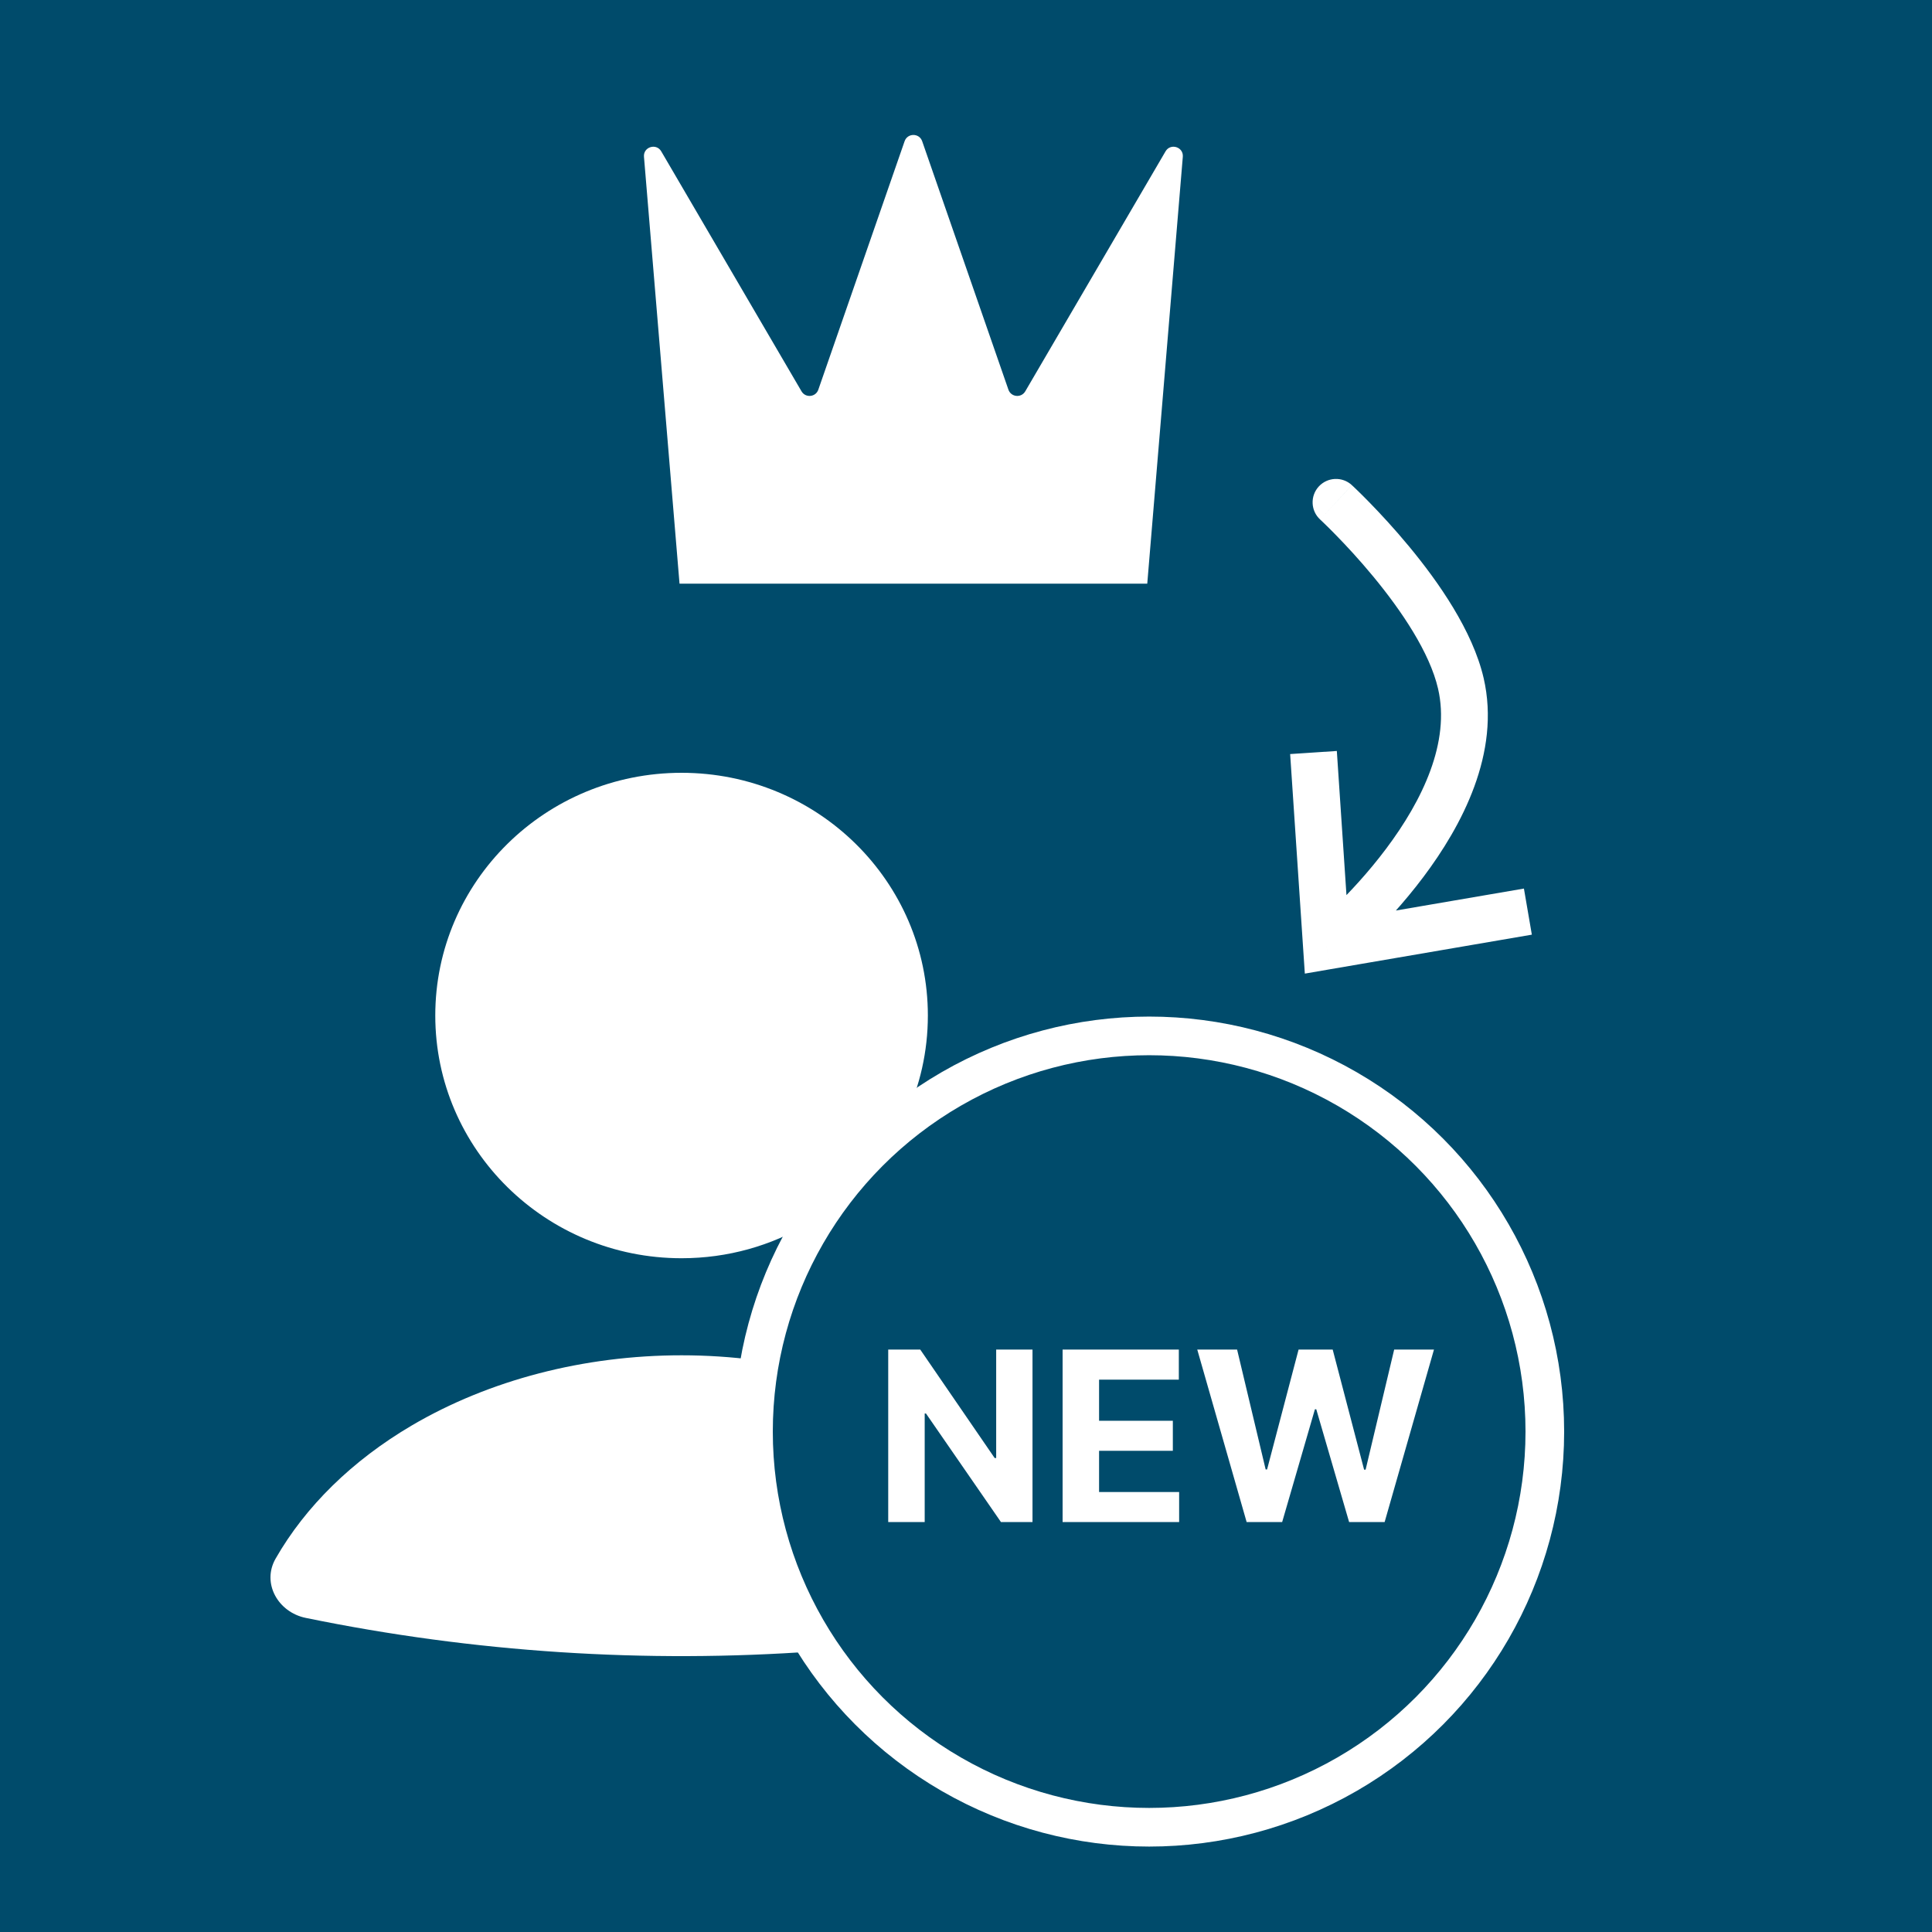 <svg width="50" height="50" viewBox="0 0 50 50" fill="none" xmlns="http://www.w3.org/2000/svg">
<rect width="50" height="50" fill="#006B99"/>
<rect width="50" height="50" fill="black" fill-opacity="0.3"/>
<path fill-rule="evenodd" clip-rule="evenodd" d="M20.917 31.669C19.959 32.237 18.838 32.563 17.639 32.563C14.119 32.563 11.265 29.75 11.265 26.281C11.265 22.812 14.119 20 17.639 20C21.16 20 24.013 22.812 24.013 26.281C24.013 27.217 23.806 28.104 23.434 28.902C22.435 29.661 21.58 30.599 20.917 31.669ZM19.557 35.199C18.927 35.117 18.286 35.075 17.64 35.075C15.114 35.075 12.659 35.714 10.655 36.892C9.114 37.799 7.905 38.987 7.132 40.338C6.769 40.973 7.195 41.724 7.912 41.871C12.262 42.765 16.705 43.053 21.114 42.735C20.025 41.109 19.39 39.153 19.39 37.049C19.39 36.417 19.447 35.799 19.557 35.199Z" fill="white"/>
<circle cx="29.74" cy="37.049" r="10.24" stroke="white"/>
<path d="M26.721 34.927V39.391H25.905L23.964 36.581H23.931V39.391H22.987V34.927H23.816L25.742 37.734H25.781V34.927H26.721ZM27.5 39.391V34.927H30.508V35.705H28.444V36.769H30.353V37.547H28.444V38.613H30.516V39.391H27.5ZM32.263 39.391L30.985 34.927H32.016L32.755 38.029H32.792L33.607 34.927H34.49L35.303 38.035H35.342L36.081 34.927H37.111L35.834 39.391H34.915L34.065 36.472H34.03L33.182 39.391H32.263Z" fill="white"/>
<path d="M16.666 4.058L17.586 15.105H29.691L30.611 4.058C30.633 3.803 30.293 3.696 30.164 3.917L26.534 10.127C26.43 10.305 26.166 10.279 26.098 10.085L23.866 3.655C23.791 3.439 23.486 3.439 23.411 3.655L21.178 10.085C21.111 10.279 20.847 10.305 20.743 10.127L17.113 3.917C16.984 3.696 16.644 3.803 16.666 4.058Z" fill="white"/>
<path d="M34.328 24.487L34.43 25.083L33.769 25.197L33.724 24.527L34.328 24.487ZM37.807 17.687L38.397 17.551L38.397 17.551L37.807 17.687ZM34.165 13.445C33.919 13.218 33.904 12.835 34.131 12.589C34.358 12.344 34.741 12.329 34.986 12.555L34.165 13.445ZM39.644 24.189L34.43 25.083L34.226 23.89L39.439 22.996L39.644 24.189ZM33.724 24.527L33.389 19.515L34.597 19.435L34.932 24.447L33.724 24.527ZM34.328 24.487C33.944 24.019 33.944 24.019 33.944 24.019C33.944 24.019 33.944 24.019 33.944 24.019C33.944 24.019 33.944 24.019 33.944 24.019C33.944 24.019 33.944 24.019 33.945 24.018C33.946 24.017 33.949 24.015 33.952 24.012C33.959 24.007 33.969 23.998 33.983 23.986C34.011 23.962 34.053 23.926 34.107 23.878C34.215 23.782 34.371 23.64 34.556 23.458C34.927 23.095 35.412 22.579 35.871 21.967C36.817 20.708 37.536 19.203 37.217 17.824L38.397 17.551C38.844 19.487 37.824 21.382 36.839 22.694C36.333 23.368 35.804 23.93 35.403 24.323C35.202 24.52 35.032 24.676 34.911 24.783C34.85 24.837 34.802 24.879 34.768 24.908C34.751 24.922 34.738 24.933 34.728 24.941C34.723 24.945 34.72 24.948 34.717 24.95C34.716 24.952 34.715 24.953 34.714 24.953C34.713 24.953 34.713 24.954 34.712 24.954C34.712 24.954 34.712 24.954 34.712 24.954C34.712 24.954 34.712 24.955 34.328 24.487ZM37.217 17.824C37.001 16.888 36.274 15.809 35.537 14.917C35.178 14.482 34.832 14.112 34.577 13.851C34.45 13.72 34.345 13.617 34.273 13.548C34.237 13.513 34.209 13.486 34.191 13.469C34.182 13.46 34.175 13.454 34.17 13.45C34.168 13.448 34.167 13.446 34.166 13.445C34.165 13.445 34.165 13.445 34.165 13.445C34.165 13.444 34.165 13.444 34.165 13.444C34.165 13.444 34.165 13.445 34.165 13.445C34.165 13.445 34.165 13.445 34.576 13C34.986 12.555 34.986 12.555 34.986 12.556C34.986 12.556 34.987 12.556 34.987 12.556C34.987 12.556 34.987 12.556 34.987 12.556C34.988 12.557 34.989 12.557 34.989 12.558C34.991 12.56 34.993 12.562 34.996 12.565C35.002 12.57 35.011 12.579 35.022 12.589C35.044 12.609 35.075 12.639 35.115 12.678C35.194 12.754 35.307 12.865 35.443 13.005C35.715 13.284 36.084 13.679 36.47 14.146C37.223 15.056 38.112 16.321 38.397 17.551L37.217 17.824Z" fill="white"/>
</svg>
